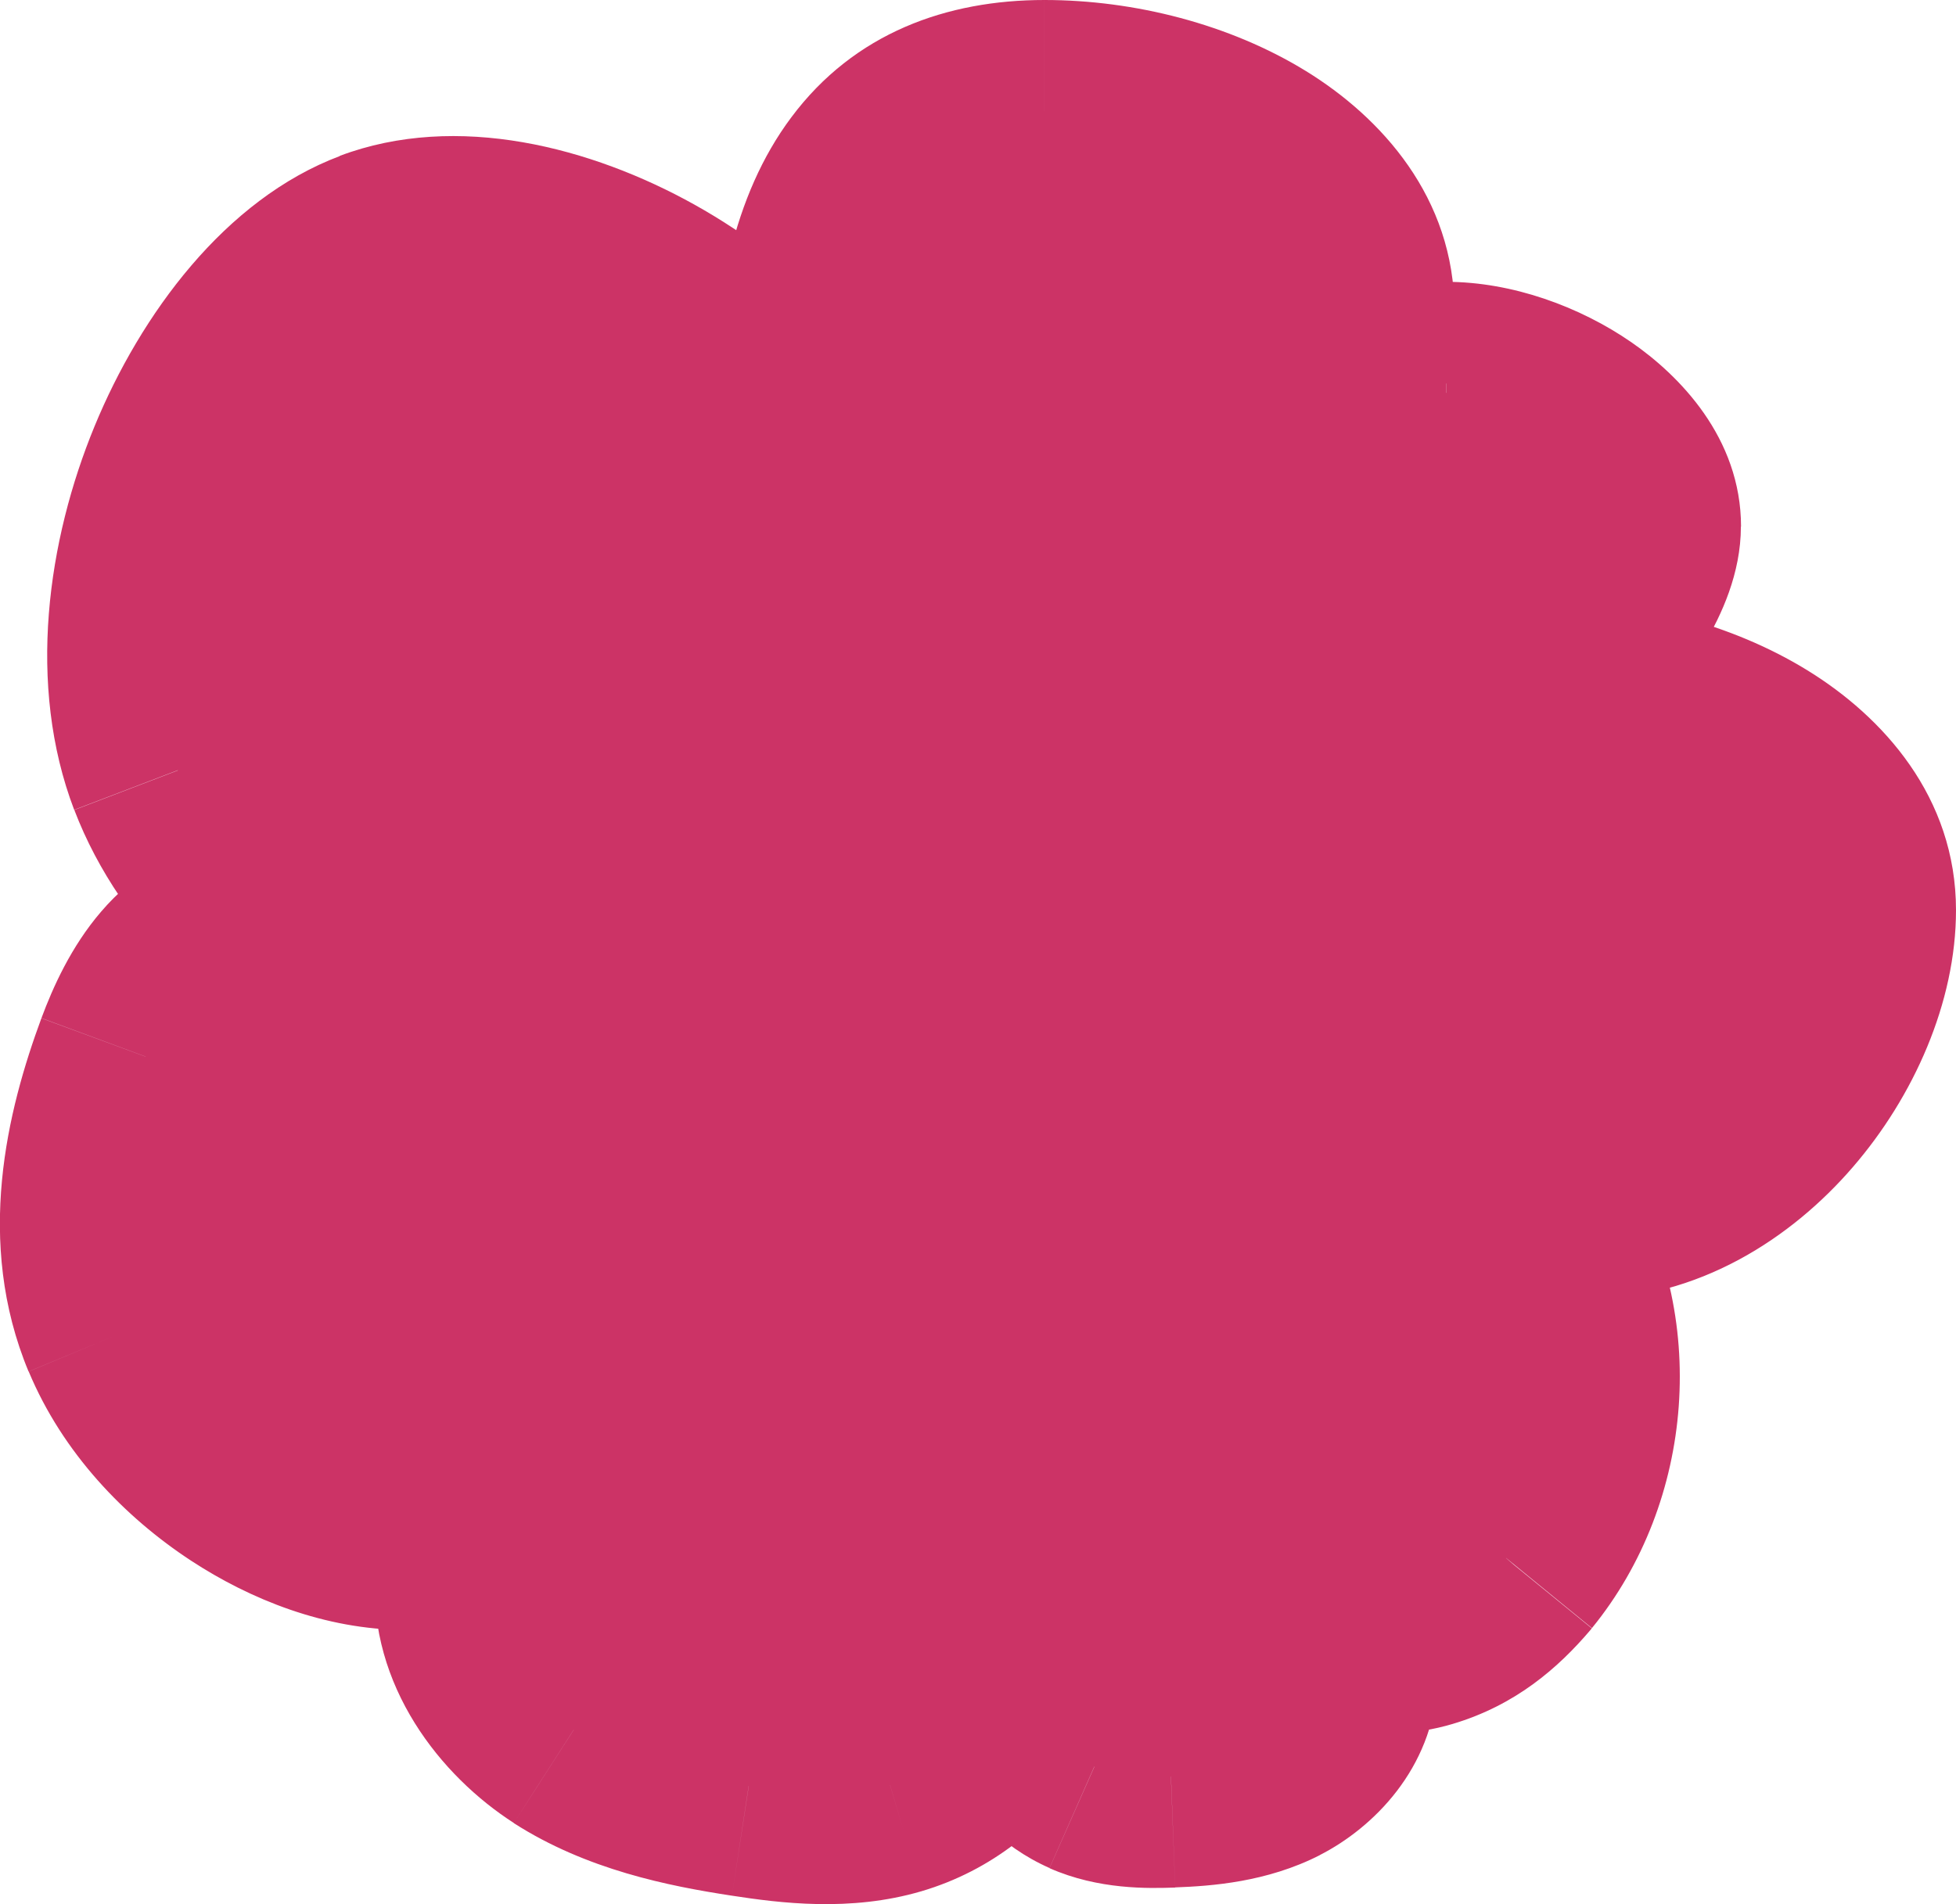 <?xml version="1.0" encoding="UTF-8"?>
<svg id="Camada_1" data-name="Camada 1" xmlns="http://www.w3.org/2000/svg" viewBox="0 0 132.12 128.65">
  <defs>
    <style>
      .cls-1, .cls-2 {
        fill: #c36;
      }

      .cls-2 {
        fill-rule: evenodd;
      }
    </style>
  </defs>
  <path class="cls-2" d="m70.55,7.5c9.7,0,20.19,5.35,20.19,13.51s-7.87,18.8-17.56,18.8-17.56-3.32-17.56-11.47c0-14.65,5.23-20.83,14.93-20.83Zm33.88,40.48c9.7,0,20.19,5.35,20.19,13.51s-7.87,18.8-17.56,18.8-17.56-3.32-17.56-11.47c0-14.65,5.23-20.83,14.93-20.83Zm-65.73,41.89c.03,3.24-.45,6.01-2.25,8.55-1.95,2.77-5.46,4.22-9.06,4.2-3.59-.02-7.24-1.39-10.38-3.45-3.53-2.31-6.57-5.57-8.15-9.39-2.53-6.08-1.14-12.65.98-18.4,1.27-3.44,3.45-7.23,7.3-7.27,1.29-.02,2.59.42,3.82.94,9.95,4.17,17.39,14.57,17.75,24.83Zm58.98-63.33c5.45,0,12.42,4.34,12.42,9.04s-8.5,13.42-13.95,13.42-10.3-7.45-10.3-12.15c0-2.26,2.05-6.45,4.19-8.41,2.11-1.93,4.39-1.91,6.93-1.9h0c.23,0,.47,0,.71,0ZM12.02,52.05c4.65,12.17,22.41,20.93,32.39,17.18,9.98-3.75,17.15-21.91,12.5-34.07-4.65-12.17-21.33-21.34-31.31-17.58-9.98,3.75-18.23,22.31-13.58,34.48Zm35.32,39.73c5.2-1.47,10.93-1.04,15.95.99,5.46,2.63,6.24,8.41,6.25,14.27.01,5.86-3.67,11.85-9.41,13.54-3.07.9-6.37.56-9.54.08-4.12-.64-8.32-1.56-11.82-3.8-3.49-2.24-6.17-6.08-5.95-10.14.11-1.98.89-3.86,1.92-5.56,2.76-4.54,7.4-7.91,12.6-9.38Zm54.37,13.49c-1.63,1.9-3.34,3.31-5.75,4.02-2.63.78-5.55.14-7.78-1.39-2.23-1.53-3.8-3.87-4.71-6.4-1.03-2.84-1.26-6.02-.3-8.91,1.52-4.61,5.72-7.84,9.98-10.29,2.54-1.47,5.83-2.74,8.25-1.14.81.54,1.4,1.34,1.9,2.16,4.07,6.63,3.41,15.83-1.58,21.95Zm-17.73-63.02c6.25,3.91,8.75,15.73,2.91,22.51-5.83,6.78-16.77,14.15-23.03,10.24-6.26-3.9-9.88-18.17-4.04-24.95,5.83-6.78,17.9-11.71,24.15-7.8Zm-10.68,33.52c-6.38.94-13.03,7.38-12.11,11.49.92,4.1,7.82,10.78,14.2,9.84,6.38-.94,11.94-10.26,11.02-14.36-.92-4.1-6.74-7.9-13.12-6.96Zm9.37,28.21c-2.73-1.16-5.86-1.3-8.71-.48-3.13,1.12-3.92,4.33-4.29,7.62-.38,3.3,1.25,6.92,4.25,8.24,1.61.71,3.42.74,5.17.67,2.28-.09,4.61-.33,6.65-1.37,2.04-1.04,3.73-3.02,3.86-5.32.06-1.12-.24-2.24-.69-3.26-1.21-2.74-3.51-4.94-6.25-6.11Zm-38.7-14.59c1.47,1.04,3.3,1.14,5.02,1.08,3.02-.11,6.37-.37,8.4-2.6,2.07-2.27,1.95-5.73,1.39-8.74-.69-3.65-2.22-7.63-5.65-9.09-2.45-1.03-5.29-.5-7.72.56-2.19.96-4.27,2.42-5.38,4.53-1.22,2.32-1.1,5.16-.21,7.63.89,2.47,2.48,4.61,4.15,6.63Z"/>
  <path class="cls-1" d="m36.46,98.42l-6.12-4.34h0s6.13,4.34,6.13,4.34Zm2.25-8.55l7.5-.08c0-.06,0-.12,0-.18l-7.5.26Zm-11.3,12.74l-.04,7.5h0l.04-7.5Zm-10.38-3.45l-4.11,6.27h0s4.11-6.27,4.11-6.27Zm-8.15-9.39l-6.92,2.88h0s6.92-2.88,6.92-2.88Zm.98-18.4l-7.04-2.6h0s7.04,2.6,7.04,2.6Zm7.3-7.27l.08,7.5h.01s-.09-7.5-.09-7.5Zm3.82.94l-2.9,6.92h0s2.9-6.92,2.9-6.92ZM90.05,28.43l-5.05-5.54h0s5.06,5.54,5.06,5.54Zm6.93-1.9l.07-7.5s-.01,0-.02,0l-.05,7.5Zm0,0l-.07,7.5s.01,0,.02,0l.05-7.5Zm-52.57,42.69l2.64,7.02h0l-2.64-7.02ZM12.02,52.05l-7.01,2.68h0l7.01-2.68Zm44.89-16.9l7.01-2.68h0l-7.01,2.68Zm-31.31-17.58l-2.64-7.02,2.64,7.02Zm37.68,75.2l3.25-6.76c-.14-.07-.29-.13-.43-.19l-2.82,6.95Zm6.25,14.27h-7.5s0,.01,0,.01h7.5Zm-9.41,13.54l-2.12-7.19h0s2.12,7.19,2.12,7.19Zm-9.54.08l-1.14,7.41h0s1.13-7.41,1.13-7.41Zm-11.82-3.8l-4.06,6.31h0s4.05-6.31,4.05-6.31Zm-5.95-10.14l-7.49-.43h0s7.49.43,7.49.43Zm1.92-5.56l-6.41-3.9h0s6.41,3.9,6.41,3.9Zm61.23,8.13l2.14,7.19h0l-2.14-7.19Zm5.75-4.02l5.7,4.87s.07-.09.11-.13l-5.81-4.74Zm-13.53,2.63l-4.24,6.18h0s4.24-6.18,4.24-6.18Zm-4.71-6.4l7.06-2.54h0s-7.05,2.54-7.05,2.54Zm-.3-8.91l7.12,2.35h0s-7.12-2.35-7.12-2.35Zm9.98-10.29l3.74,6.5h0s-3.74-6.5-3.74-6.5Zm8.25-1.14l-4.15,6.25h0s4.14-6.25,4.14-6.25Zm1.9,2.16l-6.39,3.92h0s6.39-3.92,6.39-3.92Zm-16.4-18.56l-5.69-4.89h0s5.69,4.89,5.69,4.89Zm-2.91-22.51l3.97-6.36h0s-3.97,6.36-3.97,6.36Zm-20.11,32.75l3.97-6.36h0s-3.97,6.36-3.97,6.36Zm-4.04-24.95l-5.69-4.89h0l5.69,4.89Zm1.37,37.2l7.32-1.64h0l-7.32,1.64Zm12.11-11.49l1.09,7.42h0l-1.09-7.42Zm2.09,21.33l1.09,7.42h0l-1.09-7.42Zm11.02-14.36l7.32-1.64h0s-7.32,1.64-7.32,1.64Zm-12.46,20.76l-2.07-7.21c-.16.04-.31.09-.46.15l2.53,7.06Zm8.71.48l-2.94,6.9h0l2.94-6.9Zm-13,7.14l7.45.85h0s-7.45-.85-7.45-.85Zm4.25,8.24l3.04-6.86h0s-3.03,6.86-3.03,6.86Zm5.17.67l-.28-7.49h0l.29,7.49Zm6.65-1.37l3.4,6.68h0l-3.4-6.68Zm3.86-5.32l7.49.43h0s-7.49-.43-7.49-.43Zm-.69-3.26l6.86-3.03h0s-6.86,3.03-6.86,3.03Zm-39.93-19.61l-.27-7.5s-.01,0-.02,0l.29,7.49Zm-5.02-1.08l-5.77,4.79c.42.51.9.95,1.44,1.33l4.34-6.12Zm13.42-1.52l5.54,5.05h0s-5.55-5.05-5.55-5.05Zm1.39-8.74l7.37-1.38h0s-7.37,1.38-7.37,1.38Zm-5.65-9.09l2.93-6.91h0s-2.92,6.91-2.92,6.91Zm-7.72.56l-3.01-6.87h0s3.02,6.87,3.02,6.87Zm-5.38,4.53l6.64,3.48h0s-6.64-3.48-6.64-3.48Zm-.21,7.63l7.06-2.54h0l-7.06,2.54Zm58.42-61.75c0-7.66-4.96-13.08-10.03-16.2-5.14-3.16-11.57-4.8-17.66-4.8v15c3.61,0,7.27,1.03,9.81,2.58,2.6,1.6,2.88,2.93,2.88,3.42h15Zm-25.06,26.3c7.67,0,13.97-4.16,18.09-8.94,4.09-4.73,6.97-11.11,6.97-17.36h-15c0,1.91-1.05,4.93-3.32,7.55-2.23,2.58-4.71,3.74-6.74,3.74v15Zm-25.06-18.97c0,7.04,3.65,12.24,8.87,15.28,4.78,2.78,10.68,3.69,16.19,3.69v-15c-4.18,0-7.07-.75-8.64-1.66-.71-.41-1-.77-1.13-.98-.11-.18-.28-.55-.28-1.33h-15ZM70.55,0c-6.58,0-12.84,2.21-17.11,7.94-3.94,5.28-5.32,12.42-5.32,20.39h15c0-6.68,1.24-9.95,2.34-11.42.77-1.03,1.98-1.91,5.09-1.91V0Zm61.57,61.49c0-7.66-4.96-13.08-10.03-16.2-5.13-3.16-11.57-4.8-17.66-4.8v15c3.61,0,7.27,1.03,9.81,2.58,2.6,1.6,2.88,2.93,2.88,3.42h15Zm-25.06,26.3c7.67,0,13.97-4.16,18.09-8.94,4.09-4.73,6.97-11.11,6.97-17.36h-15c0,1.91-1.05,4.93-3.32,7.55-2.23,2.58-4.71,3.74-6.74,3.74v15Zm-25.06-18.97c0,7.04,3.65,12.24,8.87,15.28,4.78,2.78,10.68,3.69,16.19,3.69v-15c-4.18,0-7.07-.75-8.64-1.66-.71-.41-1-.77-1.13-.98-.11-.18-.28-.55-.28-1.33h-15Zm22.43-28.33c-6.58,0-12.84,2.21-17.11,7.94-3.94,5.28-5.32,12.42-5.32,20.39h15c0-6.68,1.24-9.95,2.34-11.42.77-1.03,1.98-1.91,5.09-1.91v-15Zm-61.85,62.27c3.07-4.33,3.67-8.9,3.63-12.96l-15,.16c.03,2.42-.35,3.39-.87,4.13l12.24,8.67Zm-15.22,7.36c5.42.03,11.53-2.14,15.22-7.37l-12.25-8.66c-.22.31-1.12,1.04-2.89,1.03l-.08,15Zm-14.45-4.68c3.99,2.61,9.03,4.65,14.45,4.68l.08-15c-1.77,0-4.01-.72-6.32-2.23l-8.21,12.55Zm-10.97-12.78c2.29,5.49,6.47,9.83,10.97,12.78l8.22-12.55c-2.56-1.68-4.45-3.86-5.34-6l-13.85,5.77Zm.86-23.88c-2.29,6.2-4.53,15.08-.87,23.88l13.85-5.76c-1.4-3.36-.86-7.62,1.09-12.92l-14.07-5.19Zm14.26-12.17c-4.7.05-8.1,2.49-10.23,4.98-2.03,2.36-3.26,5.12-4.03,7.19l14.07,5.2c.23-.64.48-1.2.73-1.68.26-.48.47-.78.61-.95.14-.16.12-.09-.09.02-.25.14-.59.23-.91.24l-.16-15Zm6.8,1.52c-1.42-.6-3.91-1.56-6.81-1.52l.18,15c-.22,0-.28-.03-.1.01.18.05.47.15.93.34l5.81-13.83Zm22.34,31.48c-.47-13.37-9.87-26.25-22.34-31.48l-5.8,13.83c7.43,3.11,12.9,11.03,13.15,18.17l14.99-.53Zm71.4-54.03c0-6.03-4.21-10.25-7.41-12.46-3.46-2.39-8.02-4.08-12.51-4.08v15c.4,0,1.04.09,1.84.36.78.26,1.53.64,2.16,1.07.64.44.97.82,1.08.98.11.16-.16-.15-.16-.87h15Zm-21.45,20.92c3.2,0,6.08-1.22,8.19-2.42,2.23-1.27,4.32-2.93,6.09-4.69,1.78-1.75,3.43-3.77,4.69-5.89,1.15-1.93,2.47-4.76,2.47-7.92h-15c0-.82.26-.79-.35.24-.5.84-1.31,1.88-2.34,2.89-1.03,1.02-2.09,1.82-2.99,2.33-1.01.58-1.24.45-.76.45v15Zm-17.8-19.65c0,4.49,2.1,9.1,4.67,12.43,2.5,3.24,7.02,7.23,13.12,7.23v-15c.38,0,.43.13.1-.08-.33-.21-.83-.64-1.36-1.32-.52-.67-.95-1.44-1.23-2.14-.3-.75-.31-1.14-.31-1.11h-15Zm6.64-13.95c-1.99,1.81-3.53,4.22-4.56,6.29-.95,1.92-2.07,4.78-2.07,7.65h15c0,.45-.08.55.03.19.09-.29.25-.7.48-1.18.23-.47.5-.92.76-1.29.13-.18.24-.33.33-.43.05-.05.08-.09.11-.12.03-.03.04-.04.04-.04l-10.11-11.08Zm12.03-3.86c-2.29-.01-7.5-.28-12.03,3.86l10.11,11.08s-.03.03-.14.08c-.1.05-.15.06-.11.05.07-.01.24-.04.59-.06.38-.02.81-.02,1.48-.01l.1-15Zm.02,0h0l-.14,15h0l.14-15Zm.64,0c-.21,0-.42,0-.66,0l-.1,15c.23,0,.49,0,.75,0v-15Zm-55.92,43.16c-2.14.8-6.71.53-12.1-2.26-5.21-2.69-9.17-6.73-10.63-10.57l-14.01,5.35c3.18,8.33,10.43,14.75,17.75,18.54,7.14,3.7,16.44,5.93,24.28,2.98l-5.28-14.04Zm8.14-24.38c1.48,3.88,1.24,9.49-.78,14.87-2.1,5.57-5.26,8.72-7.36,9.51l5.28,14.04c7.87-2.96,13.29-10.78,16.11-18.26,2.89-7.68,3.92-17.23.76-25.51l-14.01,5.35Zm-21.66-13.24c2.04-.77,6.27-.48,11.36,2.35,4.89,2.73,8.76,6.86,10.3,10.88l14.01-5.35c-3.11-8.14-9.9-14.67-17.01-18.64-6.91-3.85-16.01-6.28-23.95-3.29l5.28,14.04Zm-9.22,24.78c-1.41-3.69-1.06-9.29,1.24-14.86,2.36-5.74,5.78-9.09,7.98-9.92l-5.28-14.04c-7.78,2.93-13.47,10.73-16.57,18.25-3.17,7.69-4.61,17.45-1.38,25.92l14.01-5.35Zm47.08,36.45c-6.46-2.62-13.89-3.21-20.8-1.26l4.07,14.44c3.5-.99,7.52-.73,11.09.72l5.64-13.9Zm10.93,21.22c0-5.65-.49-16.22-10.49-21.03l-6.5,13.52c.64.31,1.01.68,1.35,1.64.44,1.26.65,3.12.65,5.87h15Zm-14.79,20.74c9.52-2.81,14.81-12.22,14.79-20.75l-15,.03c0,3.18-2.07,5.76-4.03,6.34l4.24,14.39Zm-12.8.3c3.2.49,7.98,1.12,12.8-.3l-4.25-14.39c-1.32.39-3.13.34-6.28-.14l-2.27,14.83Zm-14.73-4.9c4.91,3.15,10.46,4.25,14.73,4.9l2.28-14.83c-3.98-.61-6.82-1.36-8.91-2.7l-8.1,12.62Zm-9.38-16.88c-.43,7.64,4.46,13.71,9.38,16.87l8.11-12.62c-.88-.57-1.6-1.31-2.04-2.02-.43-.7-.48-1.17-.47-1.39l-14.98-.84Zm3-9.03c-1.39,2.3-2.79,5.38-3,9.02l14.97.87c.02-.32.18-1.01.85-2.11l-12.83-7.78Zm16.98-12.71c-6.9,1.94-13.16,6.43-16.98,12.7l12.82,7.79c1.7-2.8,4.72-5.07,8.23-6.06l-4.07-14.44Zm52.8,31.92c4.27-1.27,7.14-3.79,9.31-6.34l-11.4-9.75c-1.07,1.26-1.65,1.55-2.18,1.71l4.27,14.38Zm-14.16-2.39c3.8,2.6,9.04,3.91,14.16,2.39l-4.27-14.38s-.21.05-.51,0c-.3-.06-.63-.19-.9-.38l-8.47,12.38Zm-7.53-10.06c1.31,3.65,3.72,7.44,7.53,10.05l8.49-12.37c-.65-.44-1.39-1.35-1.9-2.76l-14.12,5.07Zm-.37-13.8c-1.57,4.77-1.11,9.7.37,13.81l14.11-5.1c-.57-1.57-.57-3.01-.23-4.02l-14.25-4.69Zm13.36-14.45c-4.5,2.59-10.92,7.02-13.36,14.45l14.25,4.69c.59-1.79,2.59-3.83,6.59-6.14l-7.48-13Zm16.14-.89c-3.46-2.3-7.16-2.22-9.76-1.67-2.56.54-4.81,1.66-6.38,2.56l7.49,13c.45-.26.86-.47,1.23-.62.37-.16.62-.23.74-.25.12-.03,0,.02-.31-.02-.35-.04-.83-.18-1.3-.49l8.3-12.49Zm4.15,4.49c-.65-1.05-1.94-3.02-4.15-4.5l-8.28,12.51c-.34-.22-.51-.42-.54-.46-.02-.02,0,0,.03.04.04.05.09.13.16.25l12.79-7.84Zm-2.17,30.62c6.97-8.54,7.94-21.22,2.17-30.62l-12.78,7.85c2.37,3.86,2.01,9.59-1,13.29l11.62,9.49Zm-14.94-40.36c4.7-5.46,5.73-12.51,4.8-18.39-.91-5.76-3.94-11.94-9.42-15.37l-7.95,12.72c.77.48,2.11,2.16,2.56,4.98.43,2.7-.22,4.95-1.35,6.27l11.37,9.78Zm-32.68,11.71c6.73,4.21,14.39,1.62,19.1-.81,5.22-2.71,10.15-6.89,13.59-10.9l-11.38-9.78c-2.39,2.78-5.84,5.66-9.11,7.36-3.79,1.96-4.73,1.11-4.25,1.41l-7.94,12.72Zm-5.75-36.2c-5.05,5.87-5.36,13.89-4.19,19.88,1.15,5.91,4.32,12.81,9.95,16.32l7.94-12.73c-.63-.4-2.4-2.57-3.16-6.47-.74-3.81.05-6.31.84-7.22l-11.37-9.78Zm33.81-9.27c-6.04-3.77-13.41-2.68-18.69-.82-5.61,1.97-11.25,5.59-15.12,10.09l11.37,9.78c1.96-2.28,5.28-4.51,8.72-5.72,3.77-1.33,5.56-.74,5.78-.61l7.94-12.73Zm-19.44,49.73c.28,1.25-.15,1.89,0,1.58.12-.24.47-.78,1.17-1.45,1.49-1.43,3.38-2.36,4.7-2.56l-2.18-14.84c-5.06.74-9.69,3.5-12.88,6.55-1.64,1.57-3.18,3.47-4.24,5.62-1.03,2.08-1.95,5.06-1.21,8.37l14.64-3.27Zm5.79,4.06c-.34.05-1.62-.09-3.44-1.52-.8-.63-1.47-1.33-1.93-1.95-.52-.7-.5-.93-.43-.59l-14.64,3.27c.99,4.41,4.41,8.46,7.75,11.08,3.46,2.71,8.82,5.43,14.86,4.54l-2.18-14.84Zm4.79-5.31c-.2-.89.07-1.07-.23-.18-.24.71-.7,1.65-1.37,2.61-.67.96-1.42,1.74-2.11,2.27-.33.25-.61.41-.81.51-.2.09-.29.1-.28.1l2.18,14.84c6.17-.9,10.73-5.43,13.3-9.11,1.4-2,2.56-4.22,3.3-6.44.69-2.04,1.31-4.92.65-7.87l-14.64,3.27Zm-4.71-1.18c1.43-.21,2.81.12,3.81.69.49.28.8.56.94.74.15.18.04.12-.04-.24l14.64-3.28c-1.06-4.74-4.56-8.23-8.12-10.25-3.73-2.12-8.46-3.22-13.4-2.49l2.18,14.84Zm1.64,27.51c1.29-.37,2.64-.28,3.7.17l5.89-13.8c-4.41-1.88-9.32-2.06-13.73-.79l4.15,14.42Zm1.09,1.26c.08-.68.16-1.21.25-1.63.09-.42.17-.61.2-.66.01-.03-.06.14-.3.38-.26.25-.55.42-.78.5l-5.07-14.12c-7.89,2.83-8.87,10.89-9.21,13.85l14.91,1.68Zm-.17.54c.18.08.28.17.32.21.03.04.01.02-.03-.06-.04-.09-.09-.21-.11-.35-.03-.14-.02-.26-.02-.33l-14.9-1.71c-.66,5.79,2.01,13.01,8.67,15.96l6.06-13.72Zm1.85.04c-.78.03-1.26.02-1.61-.01-.33-.03-.36-.08-.24-.02l-6.07,13.72c3.33,1.47,6.7,1.37,8.49,1.31l-.58-14.99Zm3.53-.56c-.49.25-1.41.47-3.53.56l.57,14.99c2.44-.09,6.19-.35,9.77-2.18l-6.81-13.36Zm-.22.93c.03-.59.26-.92.3-.98.03-.03.03-.03,0,0-.03.02-.06.04-.09.06l6.81,13.36c3.63-1.85,7.62-5.84,7.95-11.58l-14.98-.85Zm-.07.19c.04.08.06.14.07.18.01.04.02.06.01.05,0-.02-.04-.16-.02-.41l14.98.83c.15-2.71-.59-5.05-1.32-6.7l-13.72,6.06Zm-2.33-2.23c1.06.45,1.92,1.32,2.33,2.24l13.72-6.06c-2.01-4.55-5.76-8.09-10.16-9.97l-5.89,13.8Zm-31.03-27.9c-.31.01-.55.01-.73,0-.18,0-.28-.02-.31-.03-.03,0,.03,0,.16.05.13.05.3.13.49.27l-8.68,12.24c3.66,2.59,7.73,2.53,9.65,2.45l-.58-14.99Zm3.15-.16c.33-.36.53-.29-.06-.14-.66.16-1.58.24-3.07.3l.55,14.99c1.52-.06,3.79-.16,6.07-.71,2.35-.57,5.24-1.74,7.6-4.33l-11.09-10.1Zm-.44-2.31c.22,1.16.26,1.98.2,2.49-.05.47-.12.21.23-.18l11.09,10.1c4.72-5.18,3.8-12.06,3.22-15.17l-14.74,2.76Zm-1.21-3.56c-.28-.12-.15-.22.21.43.38.68.74,1.75,1,3.14l14.74-2.77c-.73-3.86-2.83-11.53-10.1-14.61l-5.85,13.81Zm-1.79.53c.68-.3,1.24-.44,1.62-.48.36-.04.36.03.17-.05l5.85-13.81c-5.2-2.2-10.41-.82-13.66.6l6.02,13.74Zm-1.74,1.14s.04-.09.33-.33c.31-.25.77-.53,1.41-.81l-6.03-13.73c-2.95,1.3-6.78,3.67-9,7.92l13.29,6.96Zm.2,1.61c-.18-.49-.24-.93-.24-1.26,0-.32.07-.4.04-.35l-13.28-6.97c-2.47,4.72-1.99,9.86-.63,13.65l14.11-5.08Zm2.87,4.38c-1.58-1.91-2.45-3.22-2.87-4.38l-14.11,5.08c1.36,3.76,3.67,6.74,5.43,8.87l11.55-9.57Z"/>
</svg>